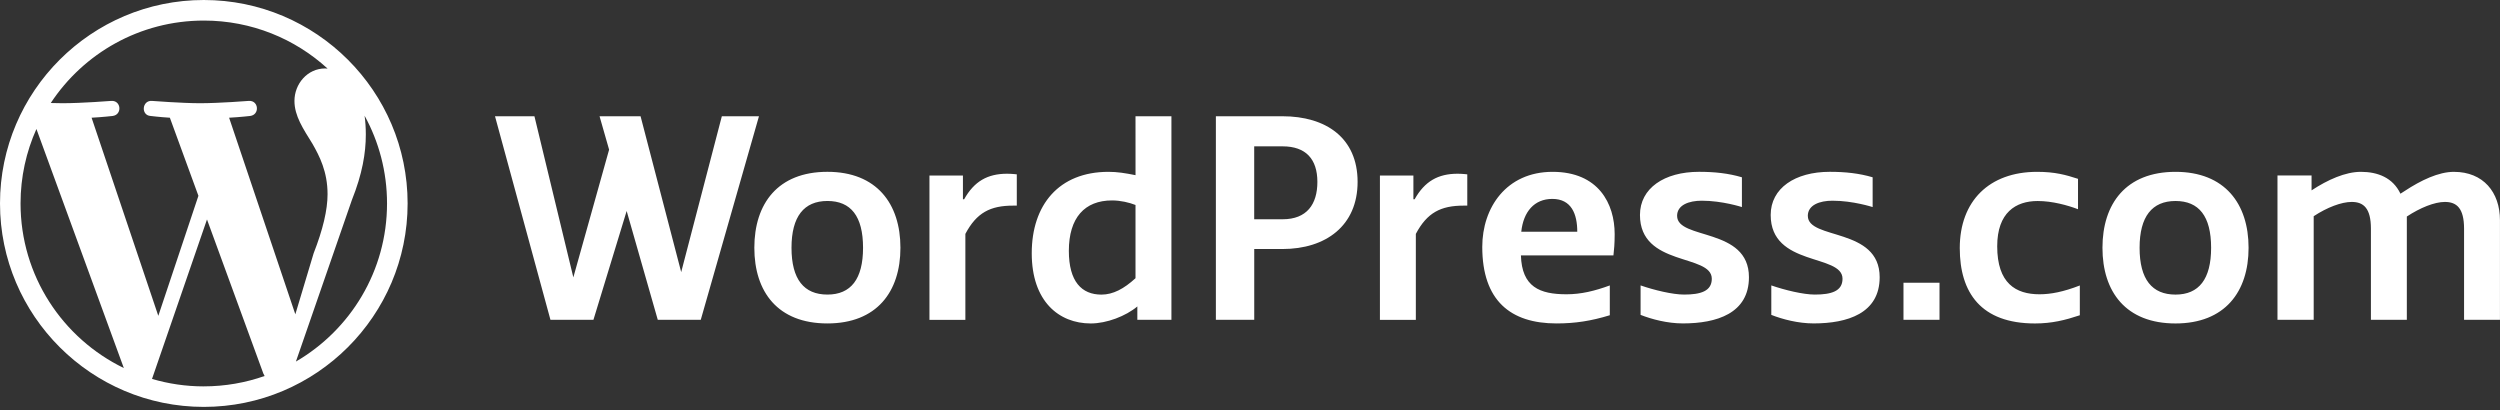 <svg fill="none" height="21" viewBox="0 0 128 21" width="128" xmlns="http://www.w3.org/2000/svg"><rect x="0" y="0" width="128" height="21" fill="#333333" stroke="none"/><g clip-rule="evenodd" fill="#fff" fill-rule="evenodd"><path d="m15.151 18.511 2.865-8.27c.535-1.336.714-2.404.714-3.354 0-.345-.023-.665-.063-.963.732 1.334 1.149 2.864 1.149 4.493 0 3.455-1.876 6.471-4.665 8.095zm-3.421-12.484c.565-.03 1.074-.089 1.074-.089.505-.06.446-.801-.06-.772 0 0-1.52.119-2.501.119-.922 0-2.471-.119-2.471-.119-.506-.03-.565.742-.059.772 0 0 .478.059.984.089l1.462 3.998-2.054 6.146-3.416-10.144c.565-.03 1.074-.089 1.074-.089.505-.06.446-.801-.06-.772 0 0-1.519.119-2.5.119-.176 0-.383-.004-.604-.011 1.678-2.542 4.561-4.221 7.839-4.221 2.442 0 4.666.932 6.335 2.459-.04-.003-.08-.008-.121-.008-.922 0-1.576.801-1.576 1.662 0 .772.446 1.425.922 2.196.357.624.773 1.425.773 2.582 0 .802-.238 1.811-.714 3.028l-.936 3.121zm-1.297 13.756c-.921 0-1.81-.135-2.65-.382l2.815-8.165 2.884 7.886c.019.046.042.088.067.129-.975.342-2.023.531-3.116.531zm-9.381-9.368c0-1.358.292-2.647.813-3.811l4.475 12.24c-3.13-1.518-5.288-4.721-5.288-8.428zm9.383-10.415c-5.753 0-10.435 4.672-10.435 10.416 0 5.744 4.681 10.417 10.435 10.417 5.754 0 10.435-4.673 10.435-10.417 0-5.743-4.681-10.416-10.435-10.416z"/><path d="m36.958 5.952-2.081 7.98-2.08-7.98h-2.1l.489 1.71-1.831 6.54-1.992-8.25h-2.019l2.839 10.422h2.201l1.701-5.572 1.593 5.572h2.201l2.98-10.422zm60.5 10.422h1.845v-1.898h-1.845zm-55.096-7.577c-2.54 0-3.74 1.634-3.74 3.889 0 2.256 1.2 3.874 3.74 3.874 2.525 0 3.74-1.618 3.74-3.874 0-2.256-1.216-3.889-3.74-3.889zm.002 6.285c-1.2 0-1.839-.778-1.839-2.396 0-1.602.639-2.396 1.839-2.396s1.824.778 1.824 2.396c0 1.603-.624 2.396-1.824 2.396zm15.775-6.113c-.545-.109-.935-.171-1.387-.171-2.54 0-3.927 1.696-3.927 4.169 0 2.458 1.387 3.594 3.023 3.594.81 0 1.792-.374 2.384-.871v.684h1.745v-10.422h-1.839zm-.001 5.275c-.592.544-1.153.84-1.745.84-1.013 0-1.668-.669-1.668-2.24 0-1.696.81-2.582 2.213-2.582.436 0 .888.109 1.2.233zm7.521-8.292h-3.406v10.422h1.964v-3.624h1.442c2.229 0 3.85-1.198 3.85-3.438 0-2.256-1.621-3.36-3.85-3.36zm.014 5.274h-1.458v-3.733h1.458c1.185 0 1.777.653 1.777 1.82 0 1.151-.545 1.913-1.777 1.913zm13.819-2.428c-2.369 0-3.6 1.836-3.6 3.842 0 2.754 1.449 3.92 3.8 3.92.95 0 1.772-.126 2.73-.42v-1.526c-.772.283-1.468.453-2.216.453-1.371 0-2.288-.373-2.335-1.991h4.737c.032-.295.063-.575.063-1.089 0-1.556-.826-3.189-3.179-3.189zm-1.603 3.066c.109-1.027.67-1.68 1.589-1.68.982 0 1.278.778 1.278 1.68zm7.978-.81c0-.56.608-.778 1.262-.778 1.056 0 2.057.326 2.057.326v-1.525c-.685-.202-1.387-.28-2.197-.28-1.777 0-3.023.84-3.023 2.209 0 2.66 3.678 1.976 3.678 3.267 0 .638-.577.809-1.418.809-.592 0-1.543-.231-2.228-.469v1.509c.571.224 1.371.437 2.166.437 1.73 0 3.382-.513 3.382-2.365 0-2.567-3.678-1.898-3.678-3.142zm25.519-2.256c-2.54 0-3.74 1.634-3.74 3.889 0 2.256 1.2 3.874 3.74 3.874 2.525 0 3.741-1.618 3.741-3.874 0-2.256-1.216-3.889-3.741-3.889zm0 6.285c-1.2 0-1.839-.778-1.839-2.396 0-1.602.639-2.396 1.839-2.396s1.823.778 1.823 2.396c0 1.603-.623 2.396-1.823 2.396zm14.259-6.285c-.794 0-1.698.436-2.524.98l-.218.14c-.39-.825-1.169-1.12-2.026-1.12-.795 0-1.699.405-2.525.949v-.762h-1.745v7.389h1.854v-5.304c.686-.451 1.418-.731 1.948-.731.608 0 .982.326.982 1.369v4.667h1.839v-5.289c.685-.451 1.418-.747 1.948-.747.607 0 .982.326.982 1.369v4.667h1.838v-5.102c0-1.432-.857-2.474-2.353-2.474zm-53.217 1.403h-.062v-1.213h-1.714v7.389h1.839v-4.402c.577-1.089 1.278-1.447 2.447-1.447h.187v-1.602s-.265-.031-.499-.031c-.997 0-1.683.389-2.197 1.307zm-23.064 0h-.062v-1.213h-1.714v7.389h1.839v-4.402c.577-1.089 1.278-1.447 2.446-1.447h.187v-1.602s-.265-.031-.499-.031c-.998 0-1.683.389-2.197 1.307zm52.893 2.409c0-1.727.95-2.318 2.072-2.318.748 0 1.535.218 2.065.42v-1.556c-.624-.202-1.176-.358-2.096-.358-2.446 0-3.958 1.493-3.958 3.905 0 2.287 1.091 3.858 3.849 3.858.873 0 1.55-.171 2.298-.42v-1.525c-.841.327-1.488.451-2.064.451-1.216 0-2.166-.56-2.166-2.458zm-9.697-1.556c0-.56.608-.778 1.262-.778 1.056 0 2.057.326 2.057.326v-1.525c-.686-.202-1.387-.28-2.197-.28-1.776 0-3.023.84-3.023 2.209 0 2.66 3.678 1.976 3.678 3.267 0 .638-.577.809-1.418.809-.592 0-1.542-.231-2.228-.469v1.509c.571.224 1.371.437 2.166.437 1.73 0 3.382-.513 3.382-2.365 0-2.567-3.678-1.898-3.678-3.142z"/></g></svg>